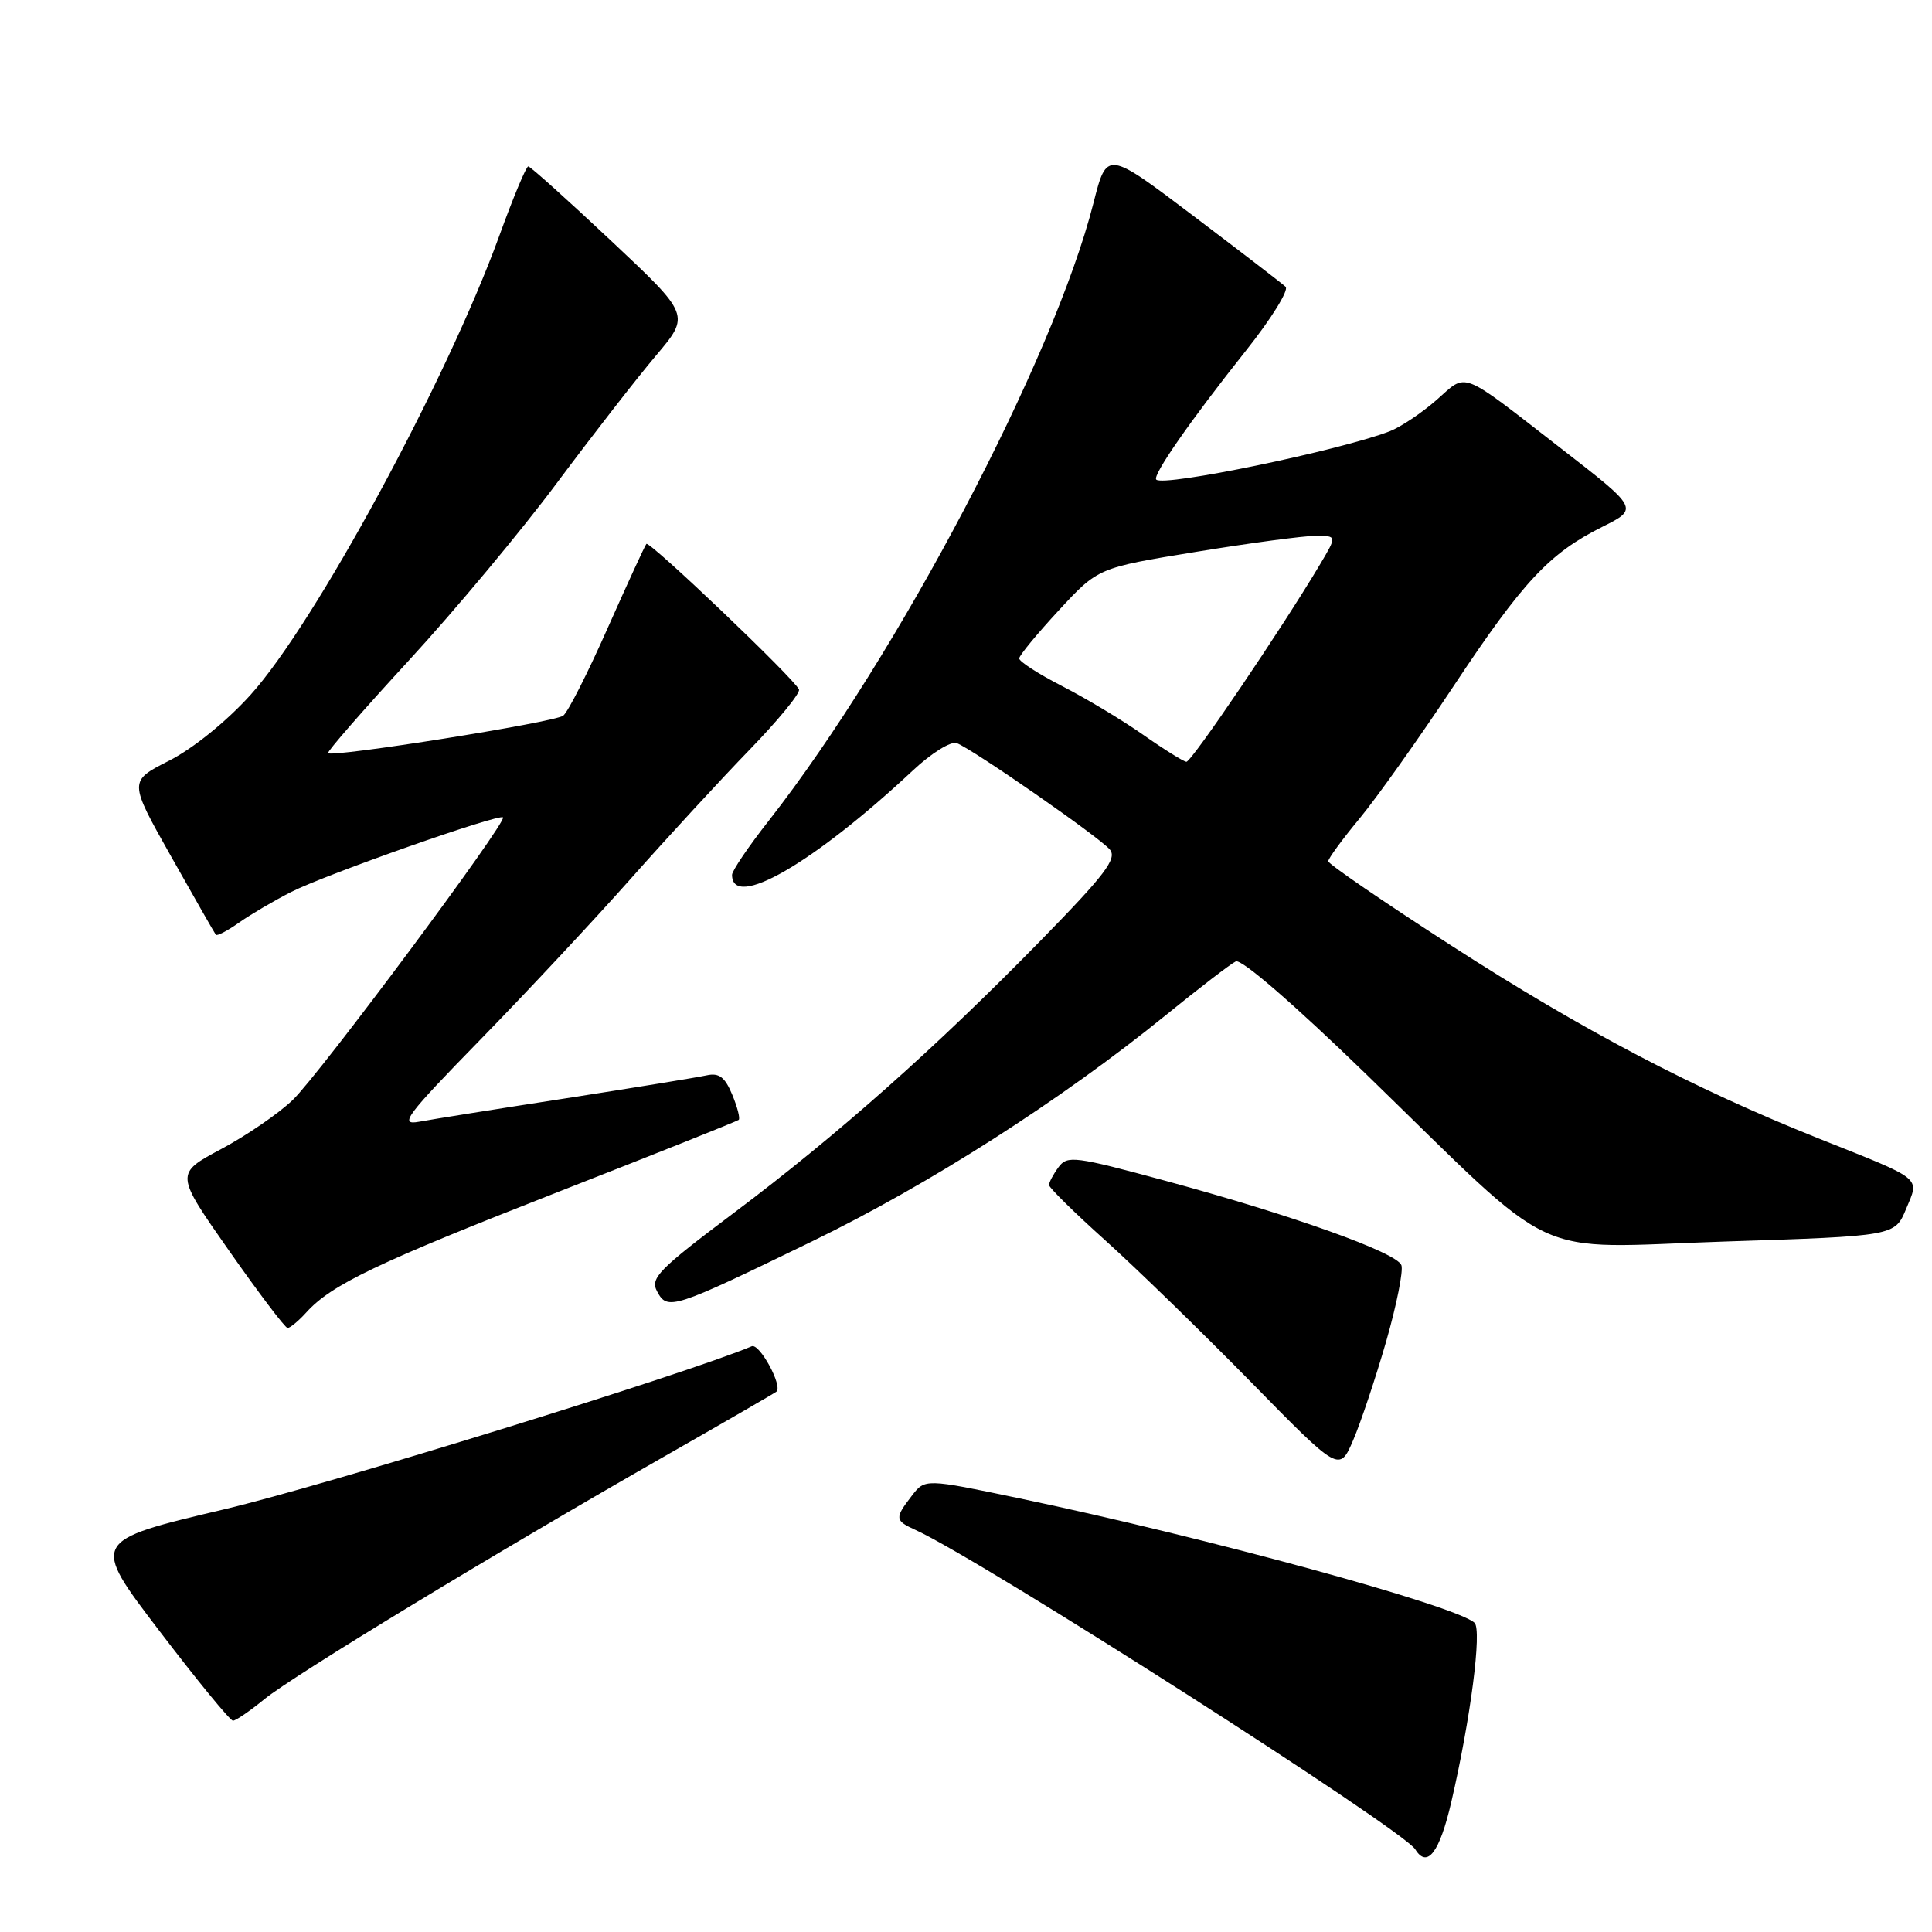 <?xml version="1.0" encoding="UTF-8" standalone="no"?>
<!DOCTYPE svg PUBLIC "-//W3C//DTD SVG 1.1//EN" "http://www.w3.org/Graphics/SVG/1.1/DTD/svg11.dtd" >
<svg xmlns="http://www.w3.org/2000/svg" xmlns:xlink="http://www.w3.org/1999/xlink" version="1.1" viewBox="0 0 256 256">
 <g >
 <path fill="currentColor"
d=" M 192.31 238.75 C 194.86 227.77 196.38 215.98 195.38 215.03 C 193.00 212.79 159.96 203.75 135.04 198.53 C 122.57 195.92 122.57 195.92 120.81 198.21 C 118.52 201.18 118.56 201.48 121.34 202.74 C 130.07 206.72 185.89 242.40 187.53 245.05 C 189.12 247.62 190.76 245.46 192.31 238.75 Z  M 35.02 225.16 C 38.89 222.00 65.73 205.71 88.00 193.00 C 95.97 188.46 102.67 184.58 102.88 184.40 C 103.74 183.65 100.64 177.96 99.61 178.39 C 90.95 182.05 43.21 196.80 29.76 199.98 C 12.02 204.17 12.02 204.17 21.11 216.09 C 26.10 222.64 30.49 228.00 30.87 228.00 C 31.24 228.00 33.11 226.72 35.02 225.16 Z  M 183.68 177.73 C 185.06 172.91 185.97 168.37 185.69 167.64 C 185.05 165.96 171.30 161.04 154.50 156.48 C 142.39 153.20 141.42 153.07 140.25 154.67 C 139.56 155.61 139.00 156.67 139.00 157.02 C 139.00 157.37 142.35 160.67 146.45 164.35 C 150.54 168.03 159.20 176.45 165.69 183.06 C 177.48 195.09 177.48 195.09 179.32 190.79 C 180.33 188.43 182.29 182.55 183.68 177.73 Z  M 40.59 173.90 C 43.92 170.22 49.92 167.35 74.00 157.92 C 86.93 152.86 97.67 148.57 97.88 148.39 C 98.10 148.21 97.71 146.70 97.02 145.04 C 96.05 142.71 95.28 142.13 93.63 142.49 C 92.46 142.75 84.08 144.12 75.00 145.53 C 65.92 146.93 57.15 148.33 55.50 148.64 C 52.85 149.12 53.79 147.86 63.57 137.84 C 69.66 131.60 78.64 122.00 83.52 116.50 C 88.40 111.00 95.50 103.29 99.31 99.36 C 103.12 95.43 106.07 91.83 105.87 91.36 C 105.26 89.93 86.05 71.62 85.65 72.07 C 85.44 72.31 83.14 77.33 80.52 83.22 C 77.91 89.12 75.26 94.35 74.63 94.83 C 73.52 95.71 44.06 100.39 43.46 99.80 C 43.30 99.63 48.12 94.09 54.19 87.50 C 60.26 80.90 69.08 70.33 73.79 64.00 C 78.51 57.67 84.41 50.08 86.91 47.13 C 91.46 41.75 91.46 41.75 80.98 31.91 C 75.22 26.50 70.28 22.06 70.00 22.05 C 69.72 22.04 67.99 26.19 66.15 31.27 C 59.21 50.38 41.72 82.65 33.19 92.08 C 29.99 95.62 25.54 99.21 22.40 100.80 C 17.05 103.51 17.05 103.51 22.68 113.50 C 25.78 119.00 28.44 123.66 28.60 123.86 C 28.76 124.06 30.15 123.33 31.69 122.24 C 33.24 121.15 36.35 119.33 38.60 118.18 C 43.24 115.84 66.12 107.79 66.65 108.31 C 67.23 108.90 42.37 142.31 38.79 145.75 C 36.93 147.54 32.66 150.47 29.30 152.26 C 23.20 155.52 23.20 155.52 30.35 165.72 C 34.28 171.33 37.77 175.94 38.10 175.96 C 38.42 175.98 39.55 175.05 40.59 173.90 Z  M 107.54 164.52 C 123.10 156.97 140.62 145.76 154.50 134.49 C 158.90 130.92 163.06 127.72 163.75 127.39 C 164.50 127.03 171.47 133.07 181.06 142.37 C 207.09 167.65 202.20 165.37 228.54 164.51 C 251.07 163.78 251.07 163.78 252.56 160.21 C 254.35 155.92 254.98 156.43 241.00 150.86 C 224.35 144.21 209.75 136.55 192.25 125.26 C 183.31 119.49 176.00 114.48 176.00 114.12 C 176.00 113.76 177.86 111.22 180.13 108.48 C 182.40 105.74 187.99 97.88 192.55 91.00 C 201.79 77.06 205.28 73.32 212.31 69.81 C 217.13 67.40 217.13 67.40 206.88 59.45 C 193.24 48.87 194.49 49.36 190.35 53.00 C 188.39 54.72 185.59 56.59 184.14 57.15 C 177.51 59.70 154.19 64.53 153.21 63.55 C 152.67 63.00 157.71 55.75 165.12 46.43 C 168.46 42.23 170.81 38.43 170.35 38.00 C 169.88 37.56 164.36 33.32 158.08 28.57 C 146.66 19.93 146.66 19.93 144.89 26.90 C 139.65 47.55 118.96 86.90 101.88 108.73 C 99.19 112.15 97.00 115.39 97.00 115.92 C 97.00 120.63 107.77 114.42 120.95 102.10 C 123.41 99.79 126.01 98.18 126.78 98.47 C 128.96 99.31 145.72 110.96 147.06 112.57 C 148.05 113.77 146.45 115.88 137.88 124.64 C 123.96 138.87 110.96 150.41 97.31 160.66 C 87.24 168.23 86.12 169.36 87.07 171.12 C 88.44 173.69 89.12 173.47 107.54 164.52 Z  M 151.50 97.38 C 148.75 95.45 143.91 92.54 140.75 90.92 C 137.59 89.30 135.02 87.64 135.05 87.24 C 135.07 86.83 137.43 83.97 140.30 80.87 C 145.50 75.24 145.50 75.24 158.50 73.12 C 165.65 71.95 172.77 71.00 174.33 71.00 C 177.16 71.00 177.16 71.00 174.93 74.75 C 169.95 83.13 157.86 101.00 157.20 100.94 C 156.82 100.91 154.25 99.31 151.50 97.38 Z "/>
</g>
</svg>